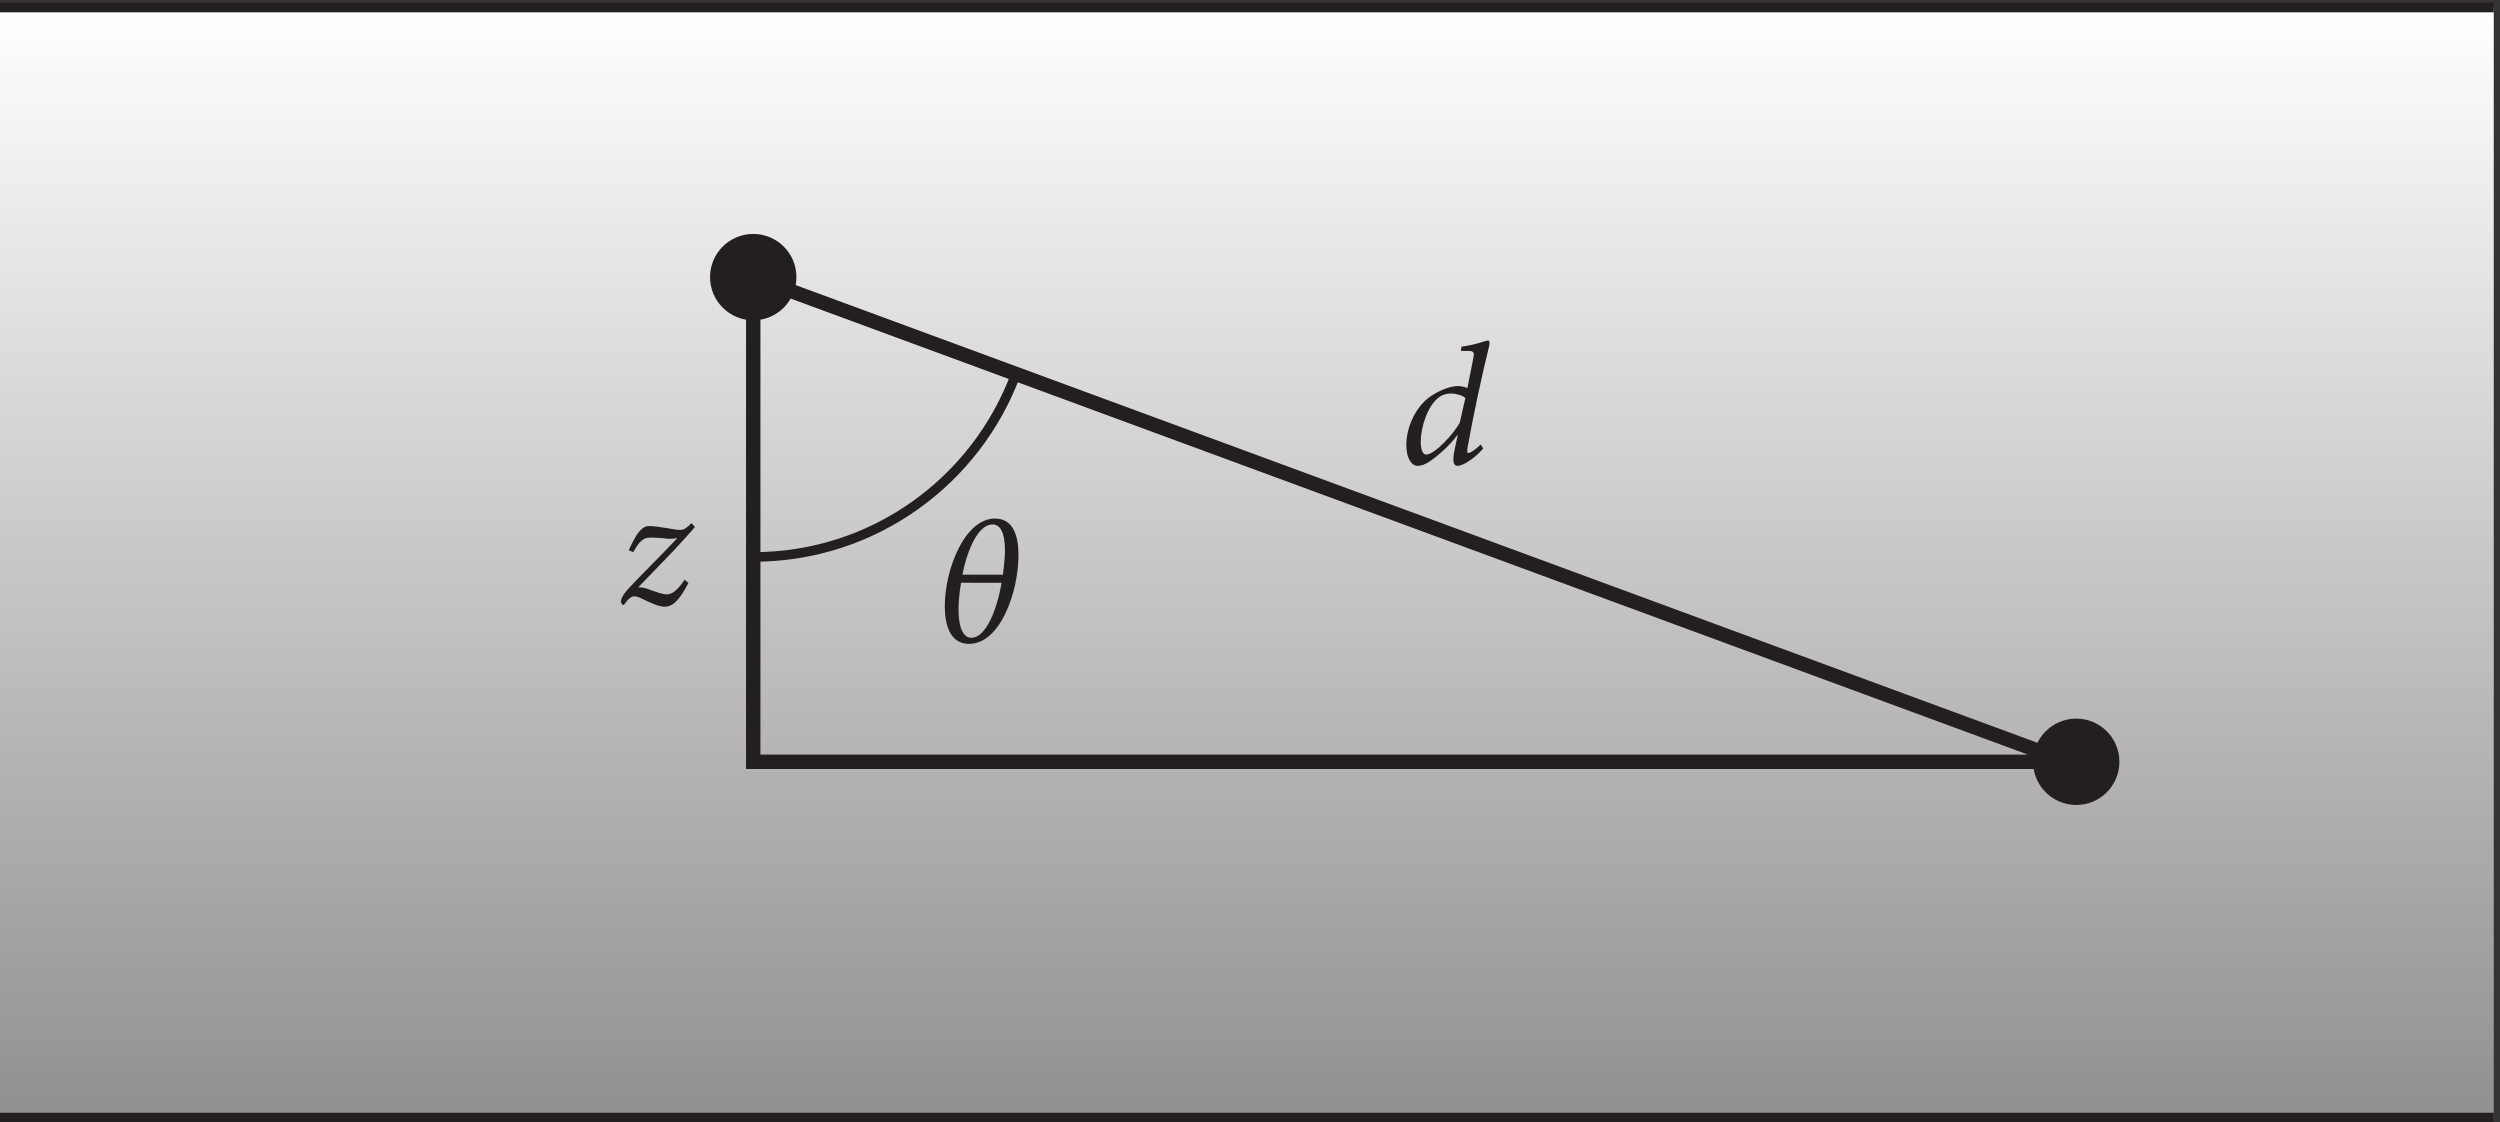 <?xml version="1.0" encoding="UTF-8" standalone="no"?>
<!-- Created with Inkscape (http://www.inkscape.org/) -->

<svg
   version="1.1"
   id="svg1"
   width="173.267"
   height="77.787"
   viewBox="0 0 173.267 77.787"
   sodipodi:docname="pha14f13.eps"
   xmlns:inkscape="http://www.inkscape.org/namespaces/inkscape"
   xmlns:sodipodi="http://sodipodi.sourceforge.net/DTD/sodipodi-0.dtd"
   xmlns="http://www.w3.org/2000/svg"
   xmlns:svg="http://www.w3.org/2000/svg">
  <rect x="0" y="0" width="173.267" height="77.787" fill="#333333" stroke="none"/>
  <defs
     id="defs1">
    <linearGradient
       x1="0"
       y1="0"
       x2="1"
       y2="0"
       gradientUnits="userSpaceOnUse"
       gradientTransform="matrix(-2.54e-5,-580.181,-580.181,2.54e-5,649.751,580.942)"
       spreadMethod="pad"
       id="linearGradient3">
      <stop
         style="stop-opacity:1;stop-color:#ffffff"
         offset="0"
         id="stop2" />
      <stop
         style="stop-opacity:1;stop-color:#918f8f"
         offset="1"
         id="stop3" />
    </linearGradient>
    <clipPath
       clipPathUnits="userSpaceOnUse"
       id="clipPath3">
      <path
         d="M 0,0.762 H 1299.51 V 580.942 H 0 Z"
         id="path3" />
    </clipPath>
  </defs>
  <sodipodi:namedview
     id="namedview1"
     pagecolor="#ffffff"
     bordercolor="#000000"
     borderopacity="0.25"
     inkscape:showpageshadow="2"
     inkscape:pageopacity="0.0"
     inkscape:pagecheckerboard="0"
     inkscape:deskcolor="#d1d1d1">
    <inkscape:page
       x="0"
       y="0"
       inkscape:label="1"
       id="page1"
       width="173.267"
       height="77.787"
       margin="0"
       bleed="0" />
  </sodipodi:namedview>
  <g
     id="g1"
     inkscape:groupmode="layer"
     inkscape:label="1">
    <g
       id="group-R5">
      <path
         id="path2"
         d="M 0,0.762 H 1299.51 V 580.942 H 0 Z"
         style="fill:url(#linearGradient3);fill-opacity:1;fill-rule:nonzero;stroke:none"
         transform="matrix(0.133,0,0,-0.133,0,77.787)"
         clip-path="url(#clipPath3)" />
      <path
         id="path4"
         d="M 0,0 H 1299.51 V 5 H 0 Z"
         style="fill:#231f20;fill-opacity:1;fill-rule:nonzero;stroke:none"
         transform="matrix(0.133,0,0,-0.133,0,77.787)" />
      <path
         id="path5"
         d="m 0,578.441 h 1299.51 v 5 H 0 Z"
         style="fill:#231f20;fill-opacity:1;fill-rule:nonzero;stroke:none"
         transform="matrix(0.133,0,0,-0.133,0,77.787)" />
      <path
         id="path6"
         d="m 370.012,440.469 c 0,-12.422 10.078,-22.508 22.508,-22.508 12.414,0 22.492,10.086 22.492,22.508 0,12.418 -10.078,22.492 -22.492,22.492 -12.43,0 -22.508,-10.074 -22.508,-22.492"
         style="fill:#231f20;fill-opacity:1;fill-rule:nonzero;stroke:none"
         transform="matrix(0.133,0,0,-0.133,0,77.787)" />
      <path
         id="path7"
         d="m 1059.43,187.898 c 0,-12.421 10.08,-22.507 22.51,-22.507 12.42,0 22.49,10.086 22.49,22.507 0,12.418 -10.07,22.493 -22.49,22.493 -12.43,0 -22.51,-10.075 -22.51,-22.493"
         style="fill:#231f20;fill-opacity:1;fill-rule:nonzero;stroke:none"
         transform="matrix(0.133,0,0,-0.133,0,77.787)" />
      <path
         id="path8"
         d="m 392.512,440.461 -1.297,-3.52 665.495,-245.3 H 396.262 v 248.82 h -3.75 l -1.297,-3.52 1.297,3.52 h -3.75 V 184.141 H 1098.74 L 388.762,445.836 v -5.375 h 3.75"
         style="fill:#231f20;fill-opacity:1;fill-rule:nonzero;stroke:none"
         transform="matrix(0.133,0,0,-0.133,0,77.787)" />
      <path
         id="path9"
         d="m 527.035,390.875 c -20.183,-54.727 -72.793,-93.75 -134.523,-93.746 v -5 c 63.883,0.004 118.332,40.375 139.215,97.016 l -4.692,1.73"
         style="fill:#231f20;fill-opacity:1;fill-rule:nonzero;stroke:none"
         transform="matrix(0.133,0,0,-0.133,0,77.787)" />
      <path
         id="path10"
         d="m 3.785,-4.172 c -0.223,0.246 -0.398,0.352 -0.551,0.352 -0.152,0 -0.305,-0.012 -0.727,-0.094 -0.434,-0.07 -0.703,-0.105 -0.949,-0.105 -0.223,0 -0.445,0.188 -0.656,0.527 -0.141,0.234 -0.246,0.445 -0.375,0.727 l 0.234,0.105 C 1.019,-3.118 1.23,-3.422 1.652,-3.422 c 0.223,0 0.621,0.023 0.855,0.059 0.199,0.012 0.398,0 0.551,-0.035 -0.832,0.891 -1.875,1.91 -2.496,2.578 -0.551,0.574 -0.48,0.832 -0.328,0.902 0.047,0.012 0.07,-0.023 0.105,-0.082 0.082,-0.117 0.188,-0.234 0.293,-0.305 0.117,-0.082 0.27,-0.094 0.551,0.047 0.398,0.199 0.914,0.434 1.207,0.434 0.387,0 0.75,-0.27 1.242,-1.242 l -0.199,-0.164 c -0.41,0.609 -0.68,0.762 -0.926,0.762 -0.223,0 -0.516,-0.117 -0.809,-0.211 C 1.429,-0.797 1.195,-0.844 1.019,-0.832 1.687,-1.536 2.871,-2.719 3.445,-3.375 3.691,-3.645 3.855,-3.832 3.972,-3.973 Z M 19.573,-4.41 c -1.594,0 -2.613,2.672 -2.613,4.559 0,0.938 0.258,1.957 1.266,1.957 1.617,0 2.566,-2.695 2.566,-4.617 0,-0.973 -0.258,-1.898 -1.219,-1.898 z m -1.699,2.918 c 0.27,-1.348 0.844,-2.613 1.57,-2.613 0.586,0 0.645,0.891 0.645,1.371 0,0.41 -0.059,0.797 -0.105,1.242 z m 2.039,0.422 c -0.246,1.43 -0.82,2.859 -1.57,2.859 -0.527,0 -0.668,-0.773 -0.668,-1.477 0,-0.469 0.059,-0.926 0.129,-1.383 z m 24.911,-7.192 c -0.246,0.246 -0.527,0.445 -0.645,0.445 -0.059,0 -0.07,-0.082 -0.035,-0.305 0.316,-1.746 0.691,-3.492 1.125,-5.285 0.035,-0.188 0.012,-0.258 -0.07,-0.258 -0.129,0 -0.621,0.223 -1.371,0.316 l -0.035,0.223 h 0.293 c 0.398,0 0.422,0.035 0.34,0.445 l -0.293,1.488 c -0.223,-0.094 -0.41,-0.105 -0.527,-0.105 -0.434,0 -1.172,0.328 -1.594,0.691 -0.656,0.574 -1.055,1.535 -1.055,2.379 0,0.715 0.293,1.078 0.586,1.078 0.258,0 0.539,-0.141 0.879,-0.41 0.316,-0.246 0.785,-0.645 1.184,-1.184 h 0.023 l -0.164,0.762 c -0.141,0.691 -0.023,0.832 0.164,0.832 0.246,0 0.844,-0.34 1.324,-0.902 z m -2.836,0.527 c -0.152,0 -0.281,-0.199 -0.281,-0.668 0,-0.75 0.352,-1.887 0.961,-2.32 0.152,-0.117 0.352,-0.188 0.621,-0.188 0.27,0 0.598,0.105 0.738,0.234 l -0.293,1.289 c -0.293,0.539 -1.289,1.652 -1.746,1.652 z m 0,0"
         style="fill:#231f20;fill-opacity:1;fill-rule:nonzero;stroke:none"
         aria-label="z&#10;θ&#10;d"
         transform="matrix(1.333,0,0,1.333,42.872,41.817)" />
    </g>
  </g>
</svg>
